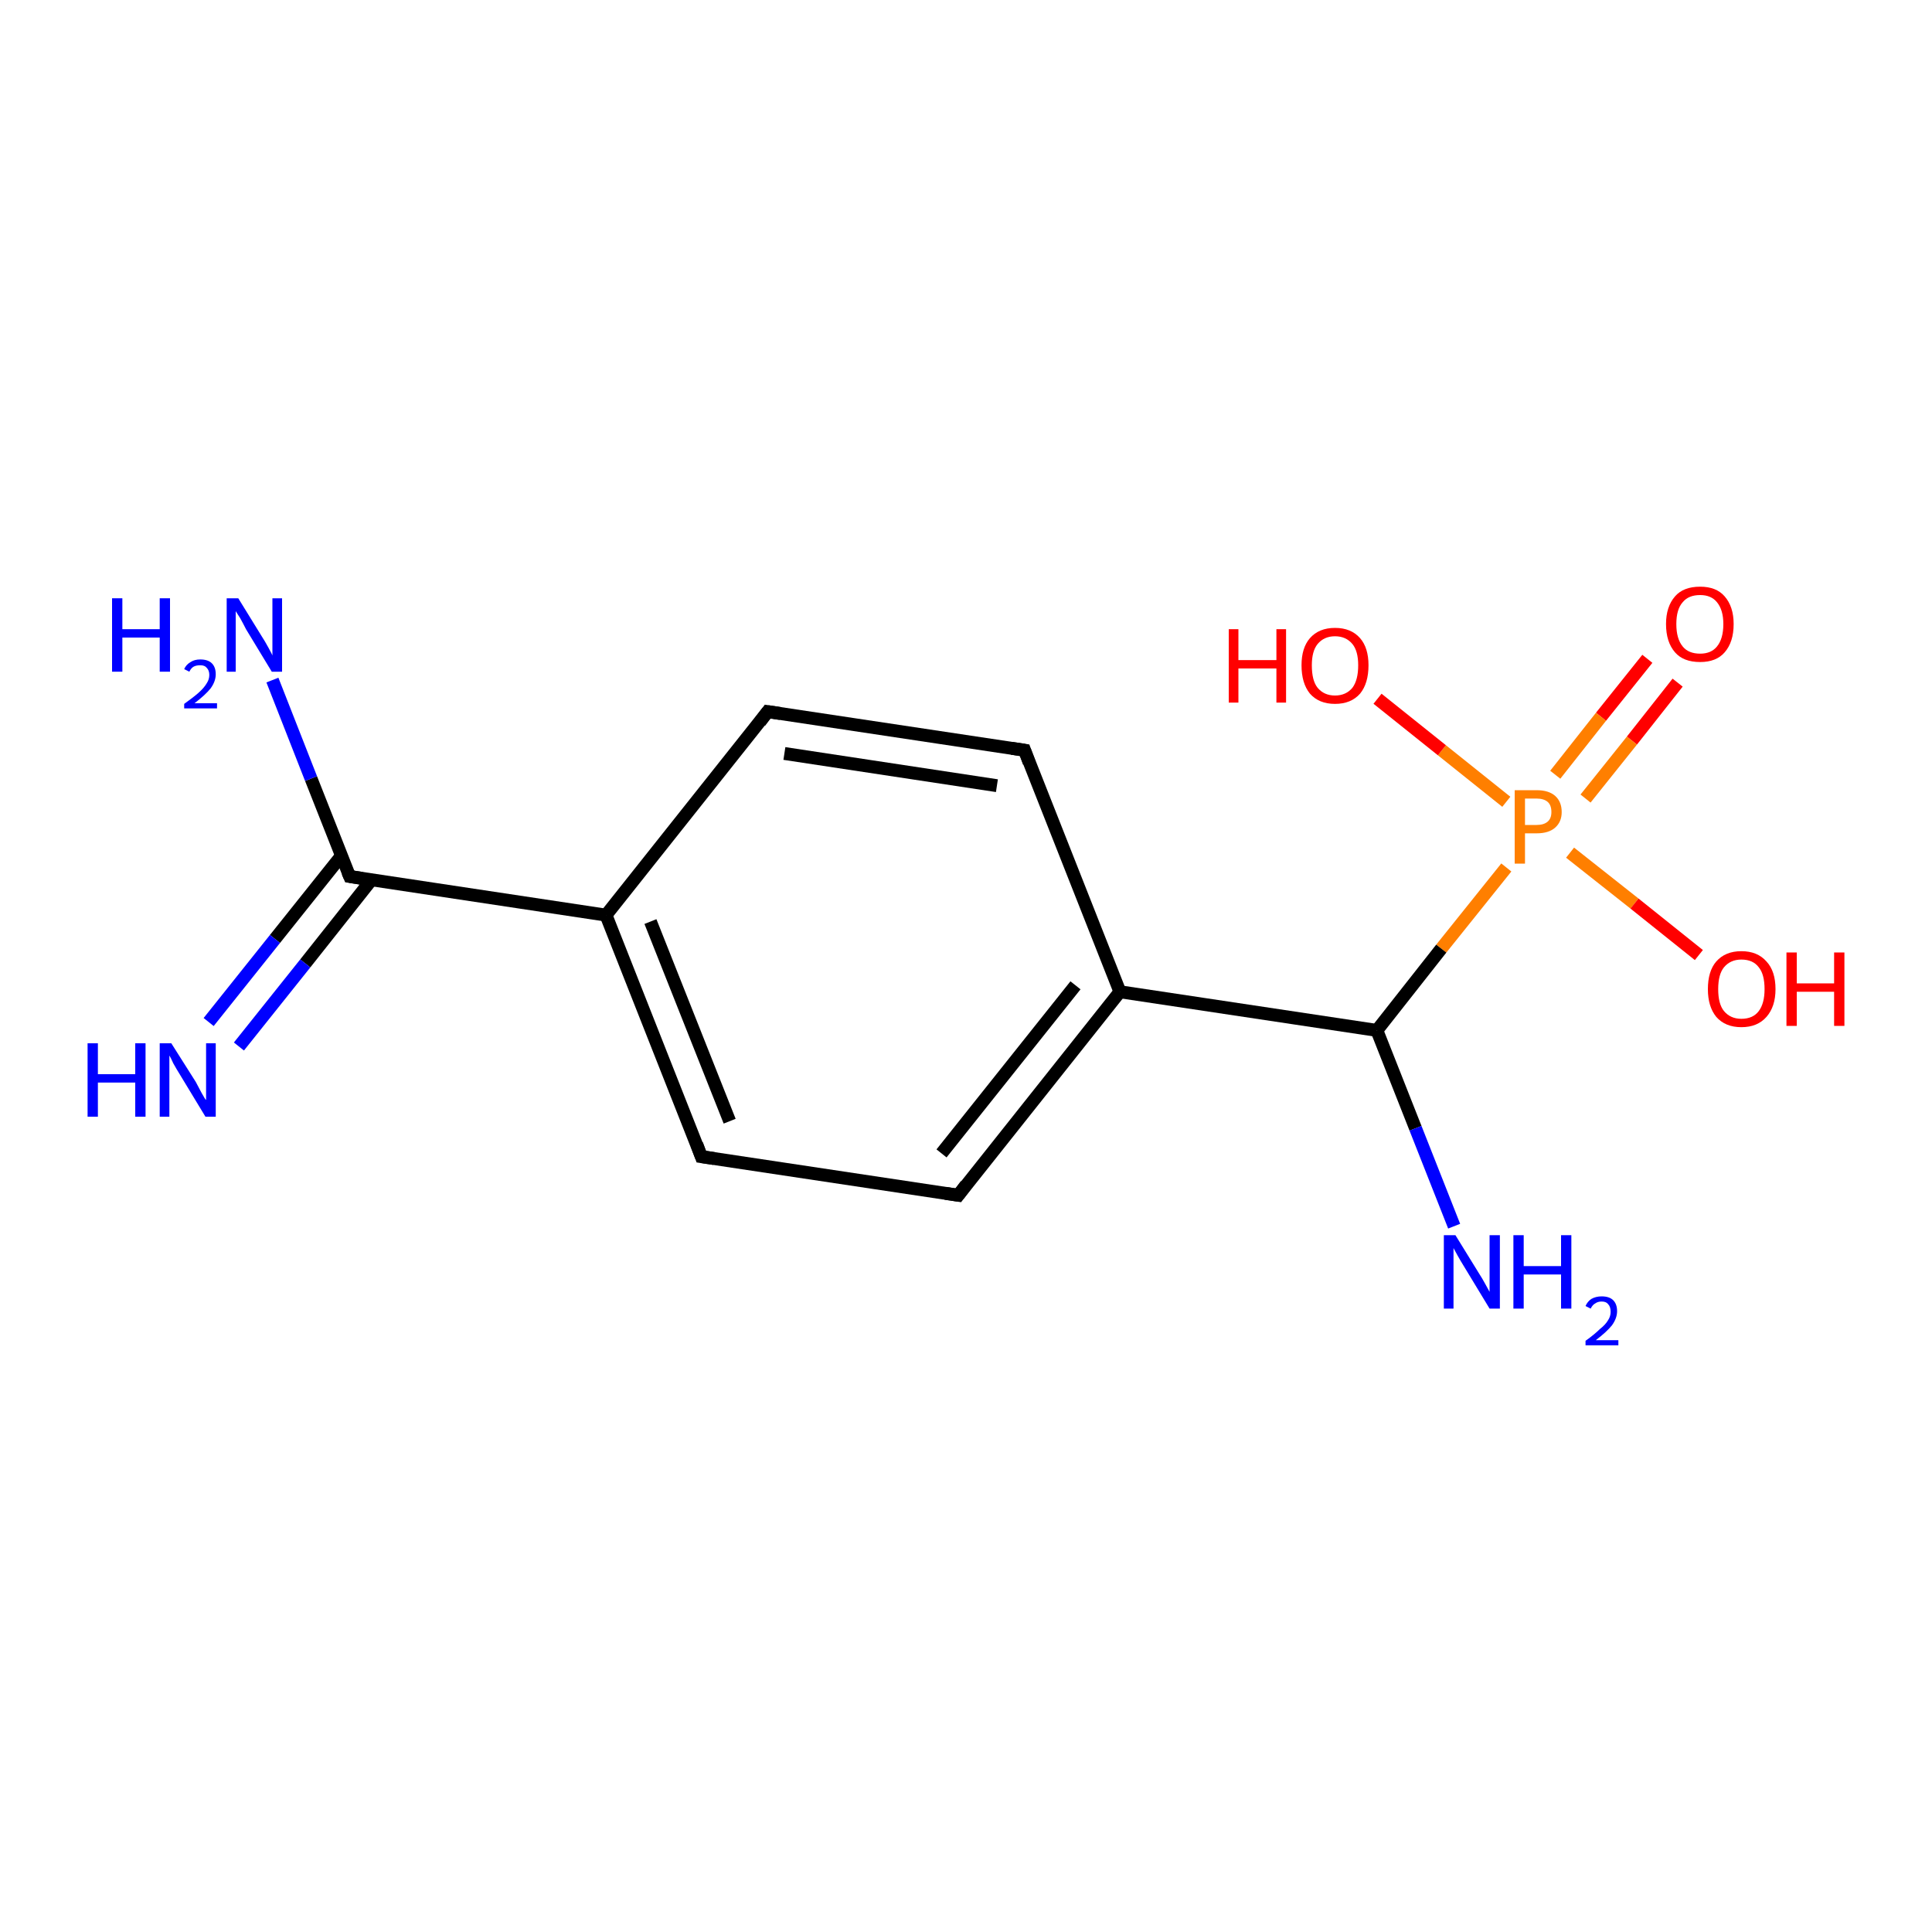 <?xml version='1.0' encoding='iso-8859-1'?>
<svg version='1.1' baseProfile='full'
              xmlns='http://www.w3.org/2000/svg'
                      xmlns:rdkit='http://www.rdkit.org/xml'
                      xmlns:xlink='http://www.w3.org/1999/xlink'
                  xml:space='preserve'
width='300px' height='300px' viewBox='0 0 300 300'>
<!-- END OF HEADER -->
<rect style='opacity:1.0;fill:#FFFFFF;stroke:none' width='300.0' height='300.0' x='0.0' y='0.0'> </rect>
<path class='bond-0 atom-0 atom-1' d='M 260.5,106.0 L 253.4,115.0' style='fill:none;fill-rule:evenodd;stroke:#FF0000;stroke-width:2.0px;stroke-linecap:butt;stroke-linejoin:miter;stroke-opacity:1' />
<path class='bond-0 atom-0 atom-1' d='M 253.4,115.0 L 246.2,124.0' style='fill:none;fill-rule:evenodd;stroke:#FF7F00;stroke-width:2.0px;stroke-linecap:butt;stroke-linejoin:miter;stroke-opacity:1' />
<path class='bond-0 atom-0 atom-1' d='M 255.8,102.3 L 248.6,111.3' style='fill:none;fill-rule:evenodd;stroke:#FF0000;stroke-width:2.0px;stroke-linecap:butt;stroke-linejoin:miter;stroke-opacity:1' />
<path class='bond-0 atom-0 atom-1' d='M 248.6,111.3 L 241.5,120.3' style='fill:none;fill-rule:evenodd;stroke:#FF7F00;stroke-width:2.0px;stroke-linecap:butt;stroke-linejoin:miter;stroke-opacity:1' />
<path class='bond-1 atom-1 atom-2' d='M 243.8,132.4 L 253.8,140.3' style='fill:none;fill-rule:evenodd;stroke:#FF7F00;stroke-width:2.0px;stroke-linecap:butt;stroke-linejoin:miter;stroke-opacity:1' />
<path class='bond-1 atom-1 atom-2' d='M 253.8,140.3 L 263.8,148.3' style='fill:none;fill-rule:evenodd;stroke:#FF0000;stroke-width:2.0px;stroke-linecap:butt;stroke-linejoin:miter;stroke-opacity:1' />
<path class='bond-2 atom-1 atom-3' d='M 233.9,124.5 L 223.9,116.5' style='fill:none;fill-rule:evenodd;stroke:#FF7F00;stroke-width:2.0px;stroke-linecap:butt;stroke-linejoin:miter;stroke-opacity:1' />
<path class='bond-2 atom-1 atom-3' d='M 223.9,116.5 L 213.9,108.5' style='fill:none;fill-rule:evenodd;stroke:#FF0000;stroke-width:2.0px;stroke-linecap:butt;stroke-linejoin:miter;stroke-opacity:1' />
<path class='bond-3 atom-1 atom-4' d='M 233.9,134.7 L 223.8,147.3' style='fill:none;fill-rule:evenodd;stroke:#FF7F00;stroke-width:2.0px;stroke-linecap:butt;stroke-linejoin:miter;stroke-opacity:1' />
<path class='bond-3 atom-1 atom-4' d='M 223.8,147.3 L 213.8,160.0' style='fill:none;fill-rule:evenodd;stroke:#000000;stroke-width:2.0px;stroke-linecap:butt;stroke-linejoin:miter;stroke-opacity:1' />
<path class='bond-4 atom-4 atom-5' d='M 213.8,160.0 L 219.8,175.2' style='fill:none;fill-rule:evenodd;stroke:#000000;stroke-width:2.0px;stroke-linecap:butt;stroke-linejoin:miter;stroke-opacity:1' />
<path class='bond-4 atom-4 atom-5' d='M 219.8,175.2 L 225.8,190.4' style='fill:none;fill-rule:evenodd;stroke:#0000FF;stroke-width:2.0px;stroke-linecap:butt;stroke-linejoin:miter;stroke-opacity:1' />
<path class='bond-5 atom-4 atom-6' d='M 213.8,160.0 L 173.9,154.0' style='fill:none;fill-rule:evenodd;stroke:#000000;stroke-width:2.0px;stroke-linecap:butt;stroke-linejoin:miter;stroke-opacity:1' />
<path class='bond-6 atom-6 atom-7' d='M 173.9,154.0 L 148.8,185.6' style='fill:none;fill-rule:evenodd;stroke:#000000;stroke-width:2.0px;stroke-linecap:butt;stroke-linejoin:miter;stroke-opacity:1' />
<path class='bond-6 atom-6 atom-7' d='M 167.0,153.0 L 146.2,179.1' style='fill:none;fill-rule:evenodd;stroke:#000000;stroke-width:2.0px;stroke-linecap:butt;stroke-linejoin:miter;stroke-opacity:1' />
<path class='bond-7 atom-7 atom-8' d='M 148.8,185.6 L 108.9,179.6' style='fill:none;fill-rule:evenodd;stroke:#000000;stroke-width:2.0px;stroke-linecap:butt;stroke-linejoin:miter;stroke-opacity:1' />
<path class='bond-8 atom-8 atom-9' d='M 108.9,179.6 L 94.1,142.1' style='fill:none;fill-rule:evenodd;stroke:#000000;stroke-width:2.0px;stroke-linecap:butt;stroke-linejoin:miter;stroke-opacity:1' />
<path class='bond-8 atom-8 atom-9' d='M 113.3,174.1 L 101.0,143.1' style='fill:none;fill-rule:evenodd;stroke:#000000;stroke-width:2.0px;stroke-linecap:butt;stroke-linejoin:miter;stroke-opacity:1' />
<path class='bond-9 atom-9 atom-10' d='M 94.1,142.1 L 119.2,110.5' style='fill:none;fill-rule:evenodd;stroke:#000000;stroke-width:2.0px;stroke-linecap:butt;stroke-linejoin:miter;stroke-opacity:1' />
<path class='bond-10 atom-10 atom-11' d='M 119.2,110.5 L 159.1,116.5' style='fill:none;fill-rule:evenodd;stroke:#000000;stroke-width:2.0px;stroke-linecap:butt;stroke-linejoin:miter;stroke-opacity:1' />
<path class='bond-10 atom-10 atom-11' d='M 121.8,117.0 L 154.8,122.0' style='fill:none;fill-rule:evenodd;stroke:#000000;stroke-width:2.0px;stroke-linecap:butt;stroke-linejoin:miter;stroke-opacity:1' />
<path class='bond-11 atom-9 atom-12' d='M 94.1,142.1 L 54.3,136.1' style='fill:none;fill-rule:evenodd;stroke:#000000;stroke-width:2.0px;stroke-linecap:butt;stroke-linejoin:miter;stroke-opacity:1' />
<path class='bond-12 atom-12 atom-13' d='M 53.0,132.9 L 42.7,145.8' style='fill:none;fill-rule:evenodd;stroke:#000000;stroke-width:2.0px;stroke-linecap:butt;stroke-linejoin:miter;stroke-opacity:1' />
<path class='bond-12 atom-12 atom-13' d='M 42.7,145.8 L 32.4,158.7' style='fill:none;fill-rule:evenodd;stroke:#0000FF;stroke-width:2.0px;stroke-linecap:butt;stroke-linejoin:miter;stroke-opacity:1' />
<path class='bond-12 atom-12 atom-13' d='M 57.7,136.6 L 47.4,149.6' style='fill:none;fill-rule:evenodd;stroke:#000000;stroke-width:2.0px;stroke-linecap:butt;stroke-linejoin:miter;stroke-opacity:1' />
<path class='bond-12 atom-12 atom-13' d='M 47.4,149.6 L 37.1,162.5' style='fill:none;fill-rule:evenodd;stroke:#0000FF;stroke-width:2.0px;stroke-linecap:butt;stroke-linejoin:miter;stroke-opacity:1' />
<path class='bond-13 atom-12 atom-14' d='M 54.3,136.1 L 48.3,120.9' style='fill:none;fill-rule:evenodd;stroke:#000000;stroke-width:2.0px;stroke-linecap:butt;stroke-linejoin:miter;stroke-opacity:1' />
<path class='bond-13 atom-12 atom-14' d='M 48.3,120.9 L 42.3,105.6' style='fill:none;fill-rule:evenodd;stroke:#0000FF;stroke-width:2.0px;stroke-linecap:butt;stroke-linejoin:miter;stroke-opacity:1' />
<path class='bond-14 atom-11 atom-6' d='M 159.1,116.5 L 173.9,154.0' style='fill:none;fill-rule:evenodd;stroke:#000000;stroke-width:2.0px;stroke-linecap:butt;stroke-linejoin:miter;stroke-opacity:1' />
<path d='M 150.0,184.0 L 148.8,185.6 L 146.8,185.3' style='fill:none;stroke:#000000;stroke-width:2.0px;stroke-linecap:butt;stroke-linejoin:miter;stroke-opacity:1;' />
<path d='M 110.9,179.9 L 108.9,179.6 L 108.2,177.7' style='fill:none;stroke:#000000;stroke-width:2.0px;stroke-linecap:butt;stroke-linejoin:miter;stroke-opacity:1;' />
<path d='M 118.0,112.1 L 119.2,110.5 L 121.2,110.8' style='fill:none;stroke:#000000;stroke-width:2.0px;stroke-linecap:butt;stroke-linejoin:miter;stroke-opacity:1;' />
<path d='M 157.1,116.2 L 159.1,116.5 L 159.8,118.4' style='fill:none;stroke:#000000;stroke-width:2.0px;stroke-linecap:butt;stroke-linejoin:miter;stroke-opacity:1;' />
<path d='M 56.2,136.4 L 54.3,136.1 L 54.0,135.4' style='fill:none;stroke:#000000;stroke-width:2.0px;stroke-linecap:butt;stroke-linejoin:miter;stroke-opacity:1;' />
<path class='atom-0' d='M 258.7 96.9
Q 258.7 94.2, 260.1 92.6
Q 261.4 91.1, 264.0 91.1
Q 266.5 91.1, 267.8 92.6
Q 269.2 94.2, 269.2 96.9
Q 269.2 99.7, 267.8 101.3
Q 266.5 102.8, 264.0 102.8
Q 261.4 102.8, 260.1 101.3
Q 258.7 99.7, 258.7 96.9
M 264.0 101.5
Q 265.7 101.5, 266.6 100.4
Q 267.6 99.2, 267.6 96.9
Q 267.6 94.7, 266.6 93.5
Q 265.7 92.4, 264.0 92.4
Q 262.2 92.4, 261.3 93.5
Q 260.3 94.6, 260.3 96.9
Q 260.3 99.2, 261.3 100.4
Q 262.2 101.5, 264.0 101.5
' fill='#FF0000'/>
<path class='atom-1' d='M 238.6 122.7
Q 240.5 122.7, 241.5 123.6
Q 242.5 124.5, 242.5 126.1
Q 242.5 127.6, 241.5 128.5
Q 240.5 129.4, 238.6 129.4
L 236.8 129.4
L 236.8 134.1
L 235.2 134.1
L 235.2 122.7
L 238.6 122.7
M 238.6 128.1
Q 239.7 128.1, 240.3 127.6
Q 240.9 127.1, 240.9 126.1
Q 240.9 125.0, 240.3 124.5
Q 239.7 124.0, 238.6 124.0
L 236.8 124.0
L 236.8 128.1
L 238.6 128.1
' fill='#FF7F00'/>
<path class='atom-2' d='M 265.2 153.6
Q 265.2 150.8, 266.5 149.3
Q 267.9 147.7, 270.4 147.7
Q 272.9 147.7, 274.3 149.3
Q 275.7 150.8, 275.7 153.6
Q 275.7 156.3, 274.3 157.9
Q 272.9 159.5, 270.4 159.5
Q 267.9 159.5, 266.5 157.9
Q 265.2 156.3, 265.2 153.6
M 270.4 158.2
Q 272.2 158.2, 273.1 157.0
Q 274.0 155.8, 274.0 153.6
Q 274.0 151.3, 273.1 150.2
Q 272.2 149.0, 270.4 149.0
Q 268.7 149.0, 267.7 150.2
Q 266.8 151.3, 266.8 153.6
Q 266.8 155.9, 267.7 157.0
Q 268.7 158.2, 270.4 158.2
' fill='#FF0000'/>
<path class='atom-2' d='M 277.4 147.9
L 279.0 147.9
L 279.0 152.7
L 284.8 152.7
L 284.8 147.9
L 286.4 147.9
L 286.4 159.3
L 284.8 159.3
L 284.8 154.0
L 279.0 154.0
L 279.0 159.3
L 277.4 159.3
L 277.4 147.9
' fill='#FF0000'/>
<path class='atom-3' d='M 190.8 97.7
L 192.3 97.7
L 192.3 102.5
L 198.2 102.5
L 198.2 97.7
L 199.7 97.7
L 199.7 109.1
L 198.2 109.1
L 198.2 103.8
L 192.3 103.8
L 192.3 109.1
L 190.8 109.1
L 190.8 97.7
' fill='#FF0000'/>
<path class='atom-3' d='M 202.1 103.3
Q 202.1 100.6, 203.4 99.1
Q 204.8 97.5, 207.3 97.5
Q 209.8 97.5, 211.2 99.1
Q 212.5 100.6, 212.5 103.3
Q 212.5 106.1, 211.2 107.7
Q 209.8 109.3, 207.3 109.3
Q 204.8 109.3, 203.4 107.7
Q 202.1 106.1, 202.1 103.3
M 207.3 108.0
Q 209.0 108.0, 210.0 106.8
Q 210.9 105.6, 210.9 103.3
Q 210.9 101.1, 210.0 100.0
Q 209.0 98.8, 207.3 98.8
Q 205.6 98.8, 204.6 100.0
Q 203.7 101.1, 203.7 103.3
Q 203.7 105.7, 204.6 106.8
Q 205.6 108.0, 207.3 108.0
' fill='#FF0000'/>
<path class='atom-5' d='M 226.0 191.8
L 229.7 197.8
Q 230.1 198.4, 230.7 199.5
Q 231.3 200.6, 231.3 200.6
L 231.3 191.8
L 232.9 191.8
L 232.9 203.2
L 231.3 203.2
L 227.3 196.6
Q 226.8 195.8, 226.3 194.9
Q 225.8 194.0, 225.7 193.8
L 225.7 203.2
L 224.2 203.2
L 224.2 191.8
L 226.0 191.8
' fill='#0000FF'/>
<path class='atom-5' d='M 235.0 191.8
L 236.6 191.8
L 236.6 196.6
L 242.4 196.6
L 242.4 191.8
L 244.0 191.8
L 244.0 203.2
L 242.4 203.2
L 242.4 197.9
L 236.6 197.9
L 236.6 203.2
L 235.0 203.2
L 235.0 191.8
' fill='#0000FF'/>
<path class='atom-5' d='M 246.2 202.8
Q 246.5 202.1, 247.1 201.7
Q 247.8 201.3, 248.7 201.3
Q 249.9 201.3, 250.5 201.9
Q 251.1 202.5, 251.1 203.6
Q 251.1 204.7, 250.3 205.8
Q 249.5 206.8, 247.8 208.1
L 251.3 208.1
L 251.3 208.9
L 246.2 208.9
L 246.2 208.2
Q 247.6 207.2, 248.4 206.4
Q 249.3 205.7, 249.7 205.0
Q 250.1 204.4, 250.1 203.7
Q 250.1 202.9, 249.7 202.5
Q 249.4 202.1, 248.7 202.1
Q 248.1 202.1, 247.7 202.4
Q 247.3 202.6, 247.0 203.2
L 246.2 202.8
' fill='#0000FF'/>
<path class='atom-13' d='M 13.6 162.0
L 15.2 162.0
L 15.2 166.8
L 21.0 166.8
L 21.0 162.0
L 22.6 162.0
L 22.6 173.4
L 21.0 173.4
L 21.0 168.1
L 15.2 168.1
L 15.2 173.4
L 13.6 173.4
L 13.6 162.0
' fill='#0000FF'/>
<path class='atom-13' d='M 26.6 162.0
L 30.4 168.0
Q 30.7 168.6, 31.3 169.7
Q 31.9 170.8, 32.0 170.8
L 32.0 162.0
L 33.5 162.0
L 33.5 173.4
L 31.9 173.4
L 27.9 166.8
Q 27.4 166.0, 26.9 165.1
Q 26.5 164.2, 26.3 163.9
L 26.3 173.4
L 24.8 173.4
L 24.8 162.0
L 26.6 162.0
' fill='#0000FF'/>
<path class='atom-14' d='M 17.4 92.9
L 19.0 92.9
L 19.0 97.7
L 24.8 97.7
L 24.8 92.9
L 26.4 92.9
L 26.4 104.3
L 24.8 104.3
L 24.8 99.0
L 19.0 99.0
L 19.0 104.3
L 17.4 104.3
L 17.4 92.9
' fill='#0000FF'/>
<path class='atom-14' d='M 28.6 103.9
Q 28.9 103.2, 29.6 102.8
Q 30.2 102.4, 31.1 102.4
Q 32.3 102.4, 32.9 103.0
Q 33.5 103.6, 33.5 104.7
Q 33.5 105.8, 32.7 106.9
Q 31.9 107.9, 30.2 109.2
L 33.7 109.2
L 33.7 110.0
L 28.6 110.0
L 28.6 109.3
Q 30.0 108.3, 30.8 107.6
Q 31.7 106.8, 32.1 106.1
Q 32.5 105.5, 32.5 104.8
Q 32.5 104.1, 32.1 103.7
Q 31.8 103.3, 31.1 103.3
Q 30.5 103.3, 30.1 103.5
Q 29.7 103.7, 29.4 104.3
L 28.6 103.9
' fill='#0000FF'/>
<path class='atom-14' d='M 37.0 92.9
L 40.7 98.9
Q 41.1 99.5, 41.7 100.6
Q 42.3 101.7, 42.3 101.8
L 42.3 92.9
L 43.8 92.9
L 43.8 104.3
L 42.2 104.3
L 38.2 97.7
Q 37.8 96.9, 37.3 96.0
Q 36.8 95.2, 36.6 94.9
L 36.6 104.3
L 35.2 104.3
L 35.2 92.9
L 37.0 92.9
' fill='#0000FF'/>
</svg>
